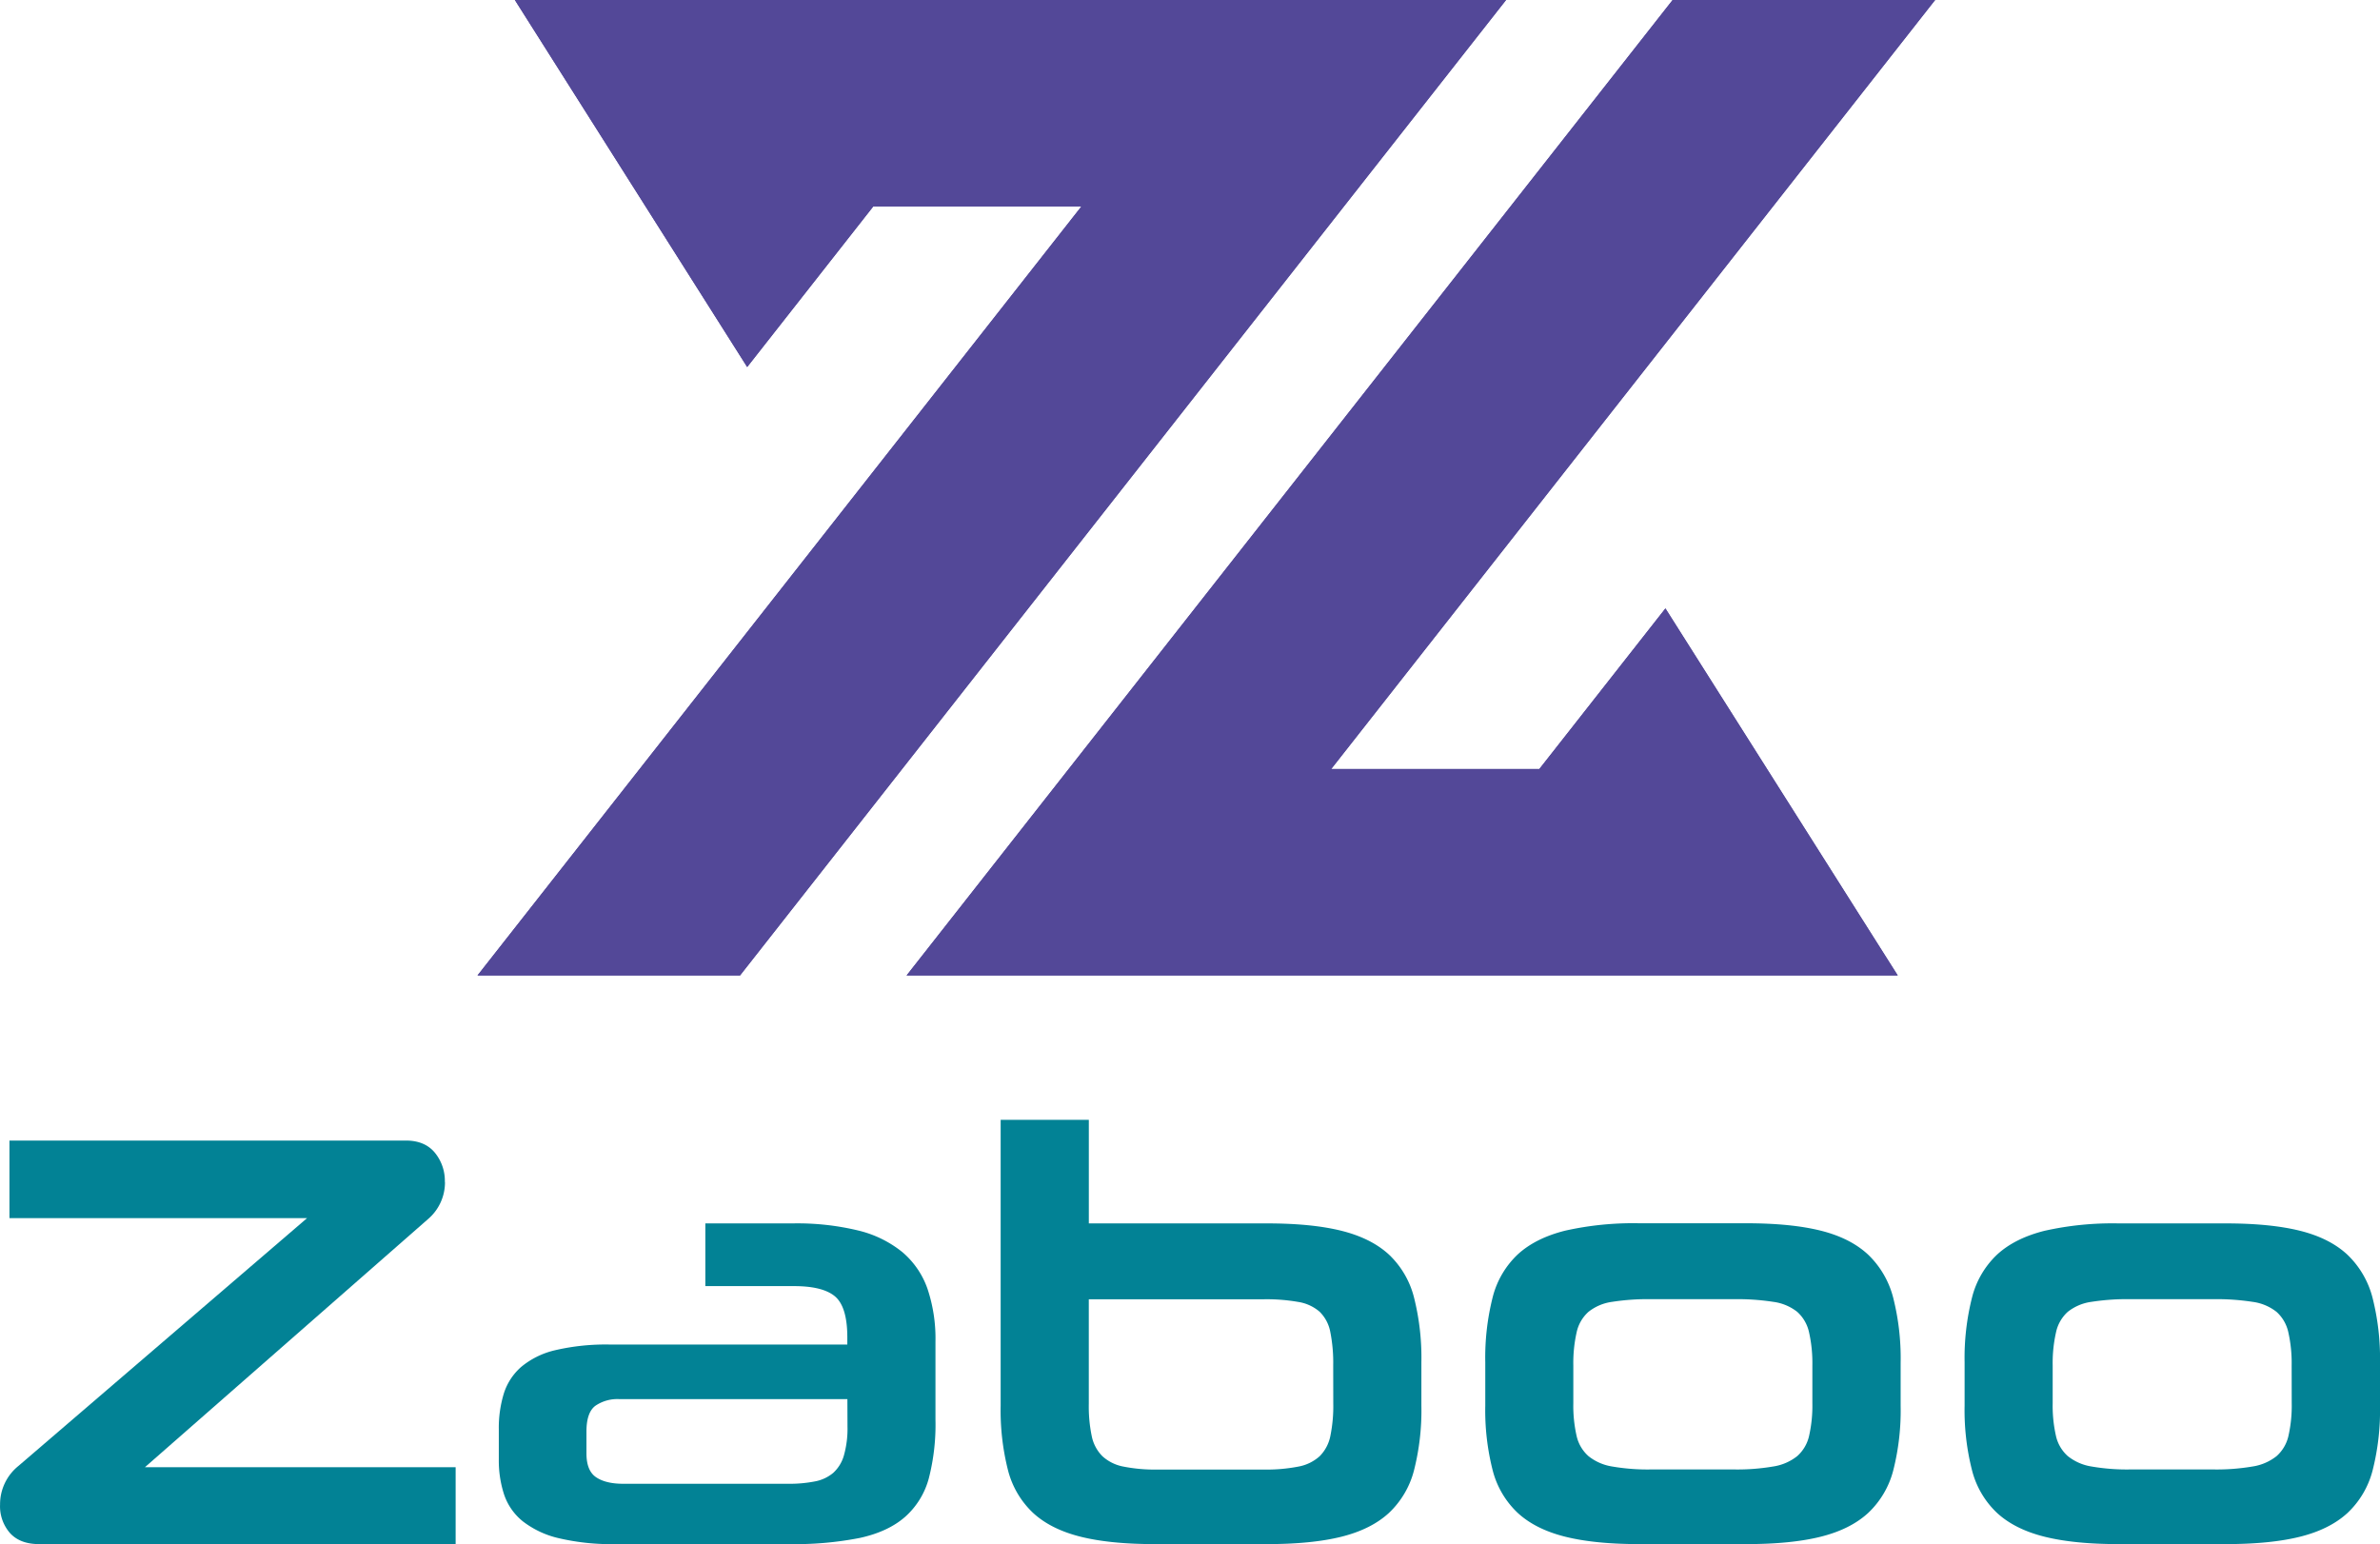 <svg xmlns="http://www.w3.org/2000/svg" xmlns:xlink="http://www.w3.org/1999/xlink" viewBox="0 0 714.46 463.57"><defs><style>.cls-1{fill:#534898;}.cls-2{clip-path:url(#clip-path);}.cls-3{clip-path:url(#clip-path-2);}.cls-4{fill:#028295;}</style><clipPath id="clip-path"><polygon class="cls-1" points="384.84 0 154.56 0 224.3 110.19 262.15 61.98 324.63 61.98 143.34 292.85 222.15 292.85 410.56 52.9 452.11 0 384.84 0"/></clipPath><clipPath id="clip-path-2"><polygon class="cls-1" points="502.11 0 313.69 239.94 272.15 292.85 339.42 292.85 569.69 292.85 499.95 182.66 462.1 230.87 399.62 230.87 580.91 0 502.11 0"/></clipPath></defs><title>LogoZaboo_1</title><g id="Capa_2" data-name="Capa 2"><g id="Capa_1-2" data-name="Capa 1"><polygon class="cls-1" points="384.84 0 154.56 0 224.3 110.19 262.15 61.98 324.63 61.98 143.34 292.85 222.15 292.85 410.56 52.9 452.11 0 384.84 0"/><g class="cls-2"><rect class="cls-1" x="143.34" width="308.76" height="292.85"/></g><polygon class="cls-1" points="502.11 0 313.69 239.94 272.15 292.85 339.42 292.85 569.69 292.85 499.95 182.66 462.1 230.87 399.62 230.87 580.91 0 502.11 0"/><g class="cls-3"><rect class="cls-1" x="272.15" width="308.76" height="292.85"/></g><path class="cls-4" d="M133.58,354.86a14.49,14.49,0,0,1-5.15,11.19L43.52,440.48h93.26v23.09H11.72q-5.69,0-8.7-3.29a12.22,12.22,0,0,1-3-8.62,14.79,14.79,0,0,1,5.51-11.55L92.19,365.7H2.84V342.42h119q5.68,0,8.7,3.64a13.33,13.33,0,0,1,3,8.79"/><path class="cls-4" d="M184.92,463.57a69.25,69.25,0,0,1-17.23-1.78,27.88,27.88,0,0,1-10.75-5.06,17.47,17.47,0,0,1-5.6-8,32.73,32.73,0,0,1-1.6-10.57v-9.06a35.16,35.16,0,0,1,1.51-10.75,17.67,17.67,0,0,1,5.24-8,24.64,24.64,0,0,1,10.21-5,66.75,66.75,0,0,1,16.43-1.69h71.23v-2.13q0-9.23-3.73-12.35T238,386.12H211.74V367.29H238a78,78,0,0,1,19.63,2.13,33.42,33.42,0,0,1,13.24,6.48,25.4,25.4,0,0,1,7.55,11,47,47,0,0,1,2.4,15.9v23.45a64.63,64.63,0,0,1-2,17.59,23.63,23.63,0,0,1-7.11,11.55q-5.06,4.44-13.5,6.31A100.76,100.76,0,0,1,237,463.57Zm69.46-43.52H186a11.7,11.7,0,0,0-7.28,2q-2.67,2-2.67,7.73v6.57q0,5.15,2.84,7.11t8,2h49.74a39.19,39.19,0,0,0,8-.71,11.91,11.91,0,0,0,5.51-2.57,11.27,11.27,0,0,0,3.2-5.24,29.51,29.51,0,0,0,1.07-8.71Z"/><path class="cls-4" d="M346.57,463.57q-13.32,0-22.2-2.22t-14.21-7.11a26.66,26.66,0,0,1-7.55-12.79A72.87,72.87,0,0,1,300.39,422v-85.8h26.47v31.09h53.47q13.5,0,22.38,2.22t14.21,7.11a26.71,26.71,0,0,1,7.55,12.88A74,74,0,0,1,426.69,409v13a73,73,0,0,1-2.22,19.45,26.67,26.67,0,0,1-7.55,12.79q-5.33,4.89-14.21,7.11t-22.38,2.22Zm53.65-53.65a47.12,47.12,0,0,0-.89-10.12,11.43,11.43,0,0,0-3.2-6,12.87,12.87,0,0,0-6.39-2.93,55.09,55.09,0,0,0-10.3-.8H326.85v31.44a43.71,43.71,0,0,0,.89,9.68,11.84,11.84,0,0,0,3.2,6,12.89,12.89,0,0,0,6.31,3.11,48.26,48.26,0,0,0,10.21.89h32a49.61,49.61,0,0,0,10.3-.89,13,13,0,0,0,6.39-3.11,11.88,11.88,0,0,0,3.2-6,44.83,44.83,0,0,0,.89-9.86Z"/><path class="cls-4" d="M492.06,463.57q-13.32,0-22.2-2.22t-14.21-7.11a26.65,26.65,0,0,1-7.55-12.79A72.87,72.87,0,0,1,445.87,422V409a73.91,73.91,0,0,1,2.22-19.54,26.69,26.69,0,0,1,7.55-12.88q5.33-4.88,14.21-7.11a93.42,93.42,0,0,1,22.2-2.22h32.15q13.5,0,22.38,2.22t14.21,7.19a27.27,27.27,0,0,1,7.55,13,74,74,0,0,1,2.22,19.54V422a73,73,0,0,1-2.22,19.45,26.67,26.67,0,0,1-7.55,12.79q-5.33,4.89-14.21,7.11t-22.38,2.22Zm52-53.65a42.1,42.1,0,0,0-1-9.95,11.53,11.53,0,0,0-3.55-6.13,14.67,14.67,0,0,0-7.2-3,70.79,70.79,0,0,0-11.72-.8h-25a69.11,69.11,0,0,0-11.64.8,14.55,14.55,0,0,0-7.1,3,11.5,11.5,0,0,0-3.55,6.13,42,42,0,0,0-1,9.95V421.3a40.85,40.85,0,0,0,1,9.86,11.44,11.44,0,0,0,3.55,6,15.13,15.13,0,0,0,7.1,3.11,62.2,62.2,0,0,0,11.64.89h25a63.71,63.71,0,0,0,11.72-.89,15.24,15.24,0,0,0,7.2-3.11,11.47,11.47,0,0,0,3.55-6,41,41,0,0,0,1-9.86Z"/><path class="cls-4" d="M635.94,463.57q-13.32,0-22.2-2.22t-14.21-7.11A26.65,26.65,0,0,1,592,441.46,72.87,72.87,0,0,1,589.76,422V409A73.91,73.91,0,0,1,592,389.5a26.69,26.69,0,0,1,7.55-12.88q5.33-4.88,14.21-7.11a93.42,93.42,0,0,1,22.2-2.22H668.1q13.5,0,22.38,2.22t14.21,7.19a27.27,27.27,0,0,1,7.55,13,74,74,0,0,1,2.22,19.54V422a73,73,0,0,1-2.22,19.45,26.67,26.67,0,0,1-7.55,12.79q-5.33,4.89-14.21,7.11t-22.38,2.22Zm52-53.65a42.1,42.1,0,0,0-1-9.95,11.53,11.53,0,0,0-3.55-6.13,14.67,14.67,0,0,0-7.2-3,70.79,70.79,0,0,0-11.72-.8h-25a69.11,69.11,0,0,0-11.64.8,14.55,14.55,0,0,0-7.1,3A11.5,11.5,0,0,0,617.2,400a42,42,0,0,0-1,9.95V421.3a40.85,40.85,0,0,0,1,9.86,11.44,11.44,0,0,0,3.55,6,15.13,15.13,0,0,0,7.1,3.11,62.2,62.2,0,0,0,11.64.89h25a63.71,63.71,0,0,0,11.72-.89,15.24,15.24,0,0,0,7.2-3.11,11.47,11.47,0,0,0,3.55-6,41,41,0,0,0,1-9.86Z"/></g></g></svg>